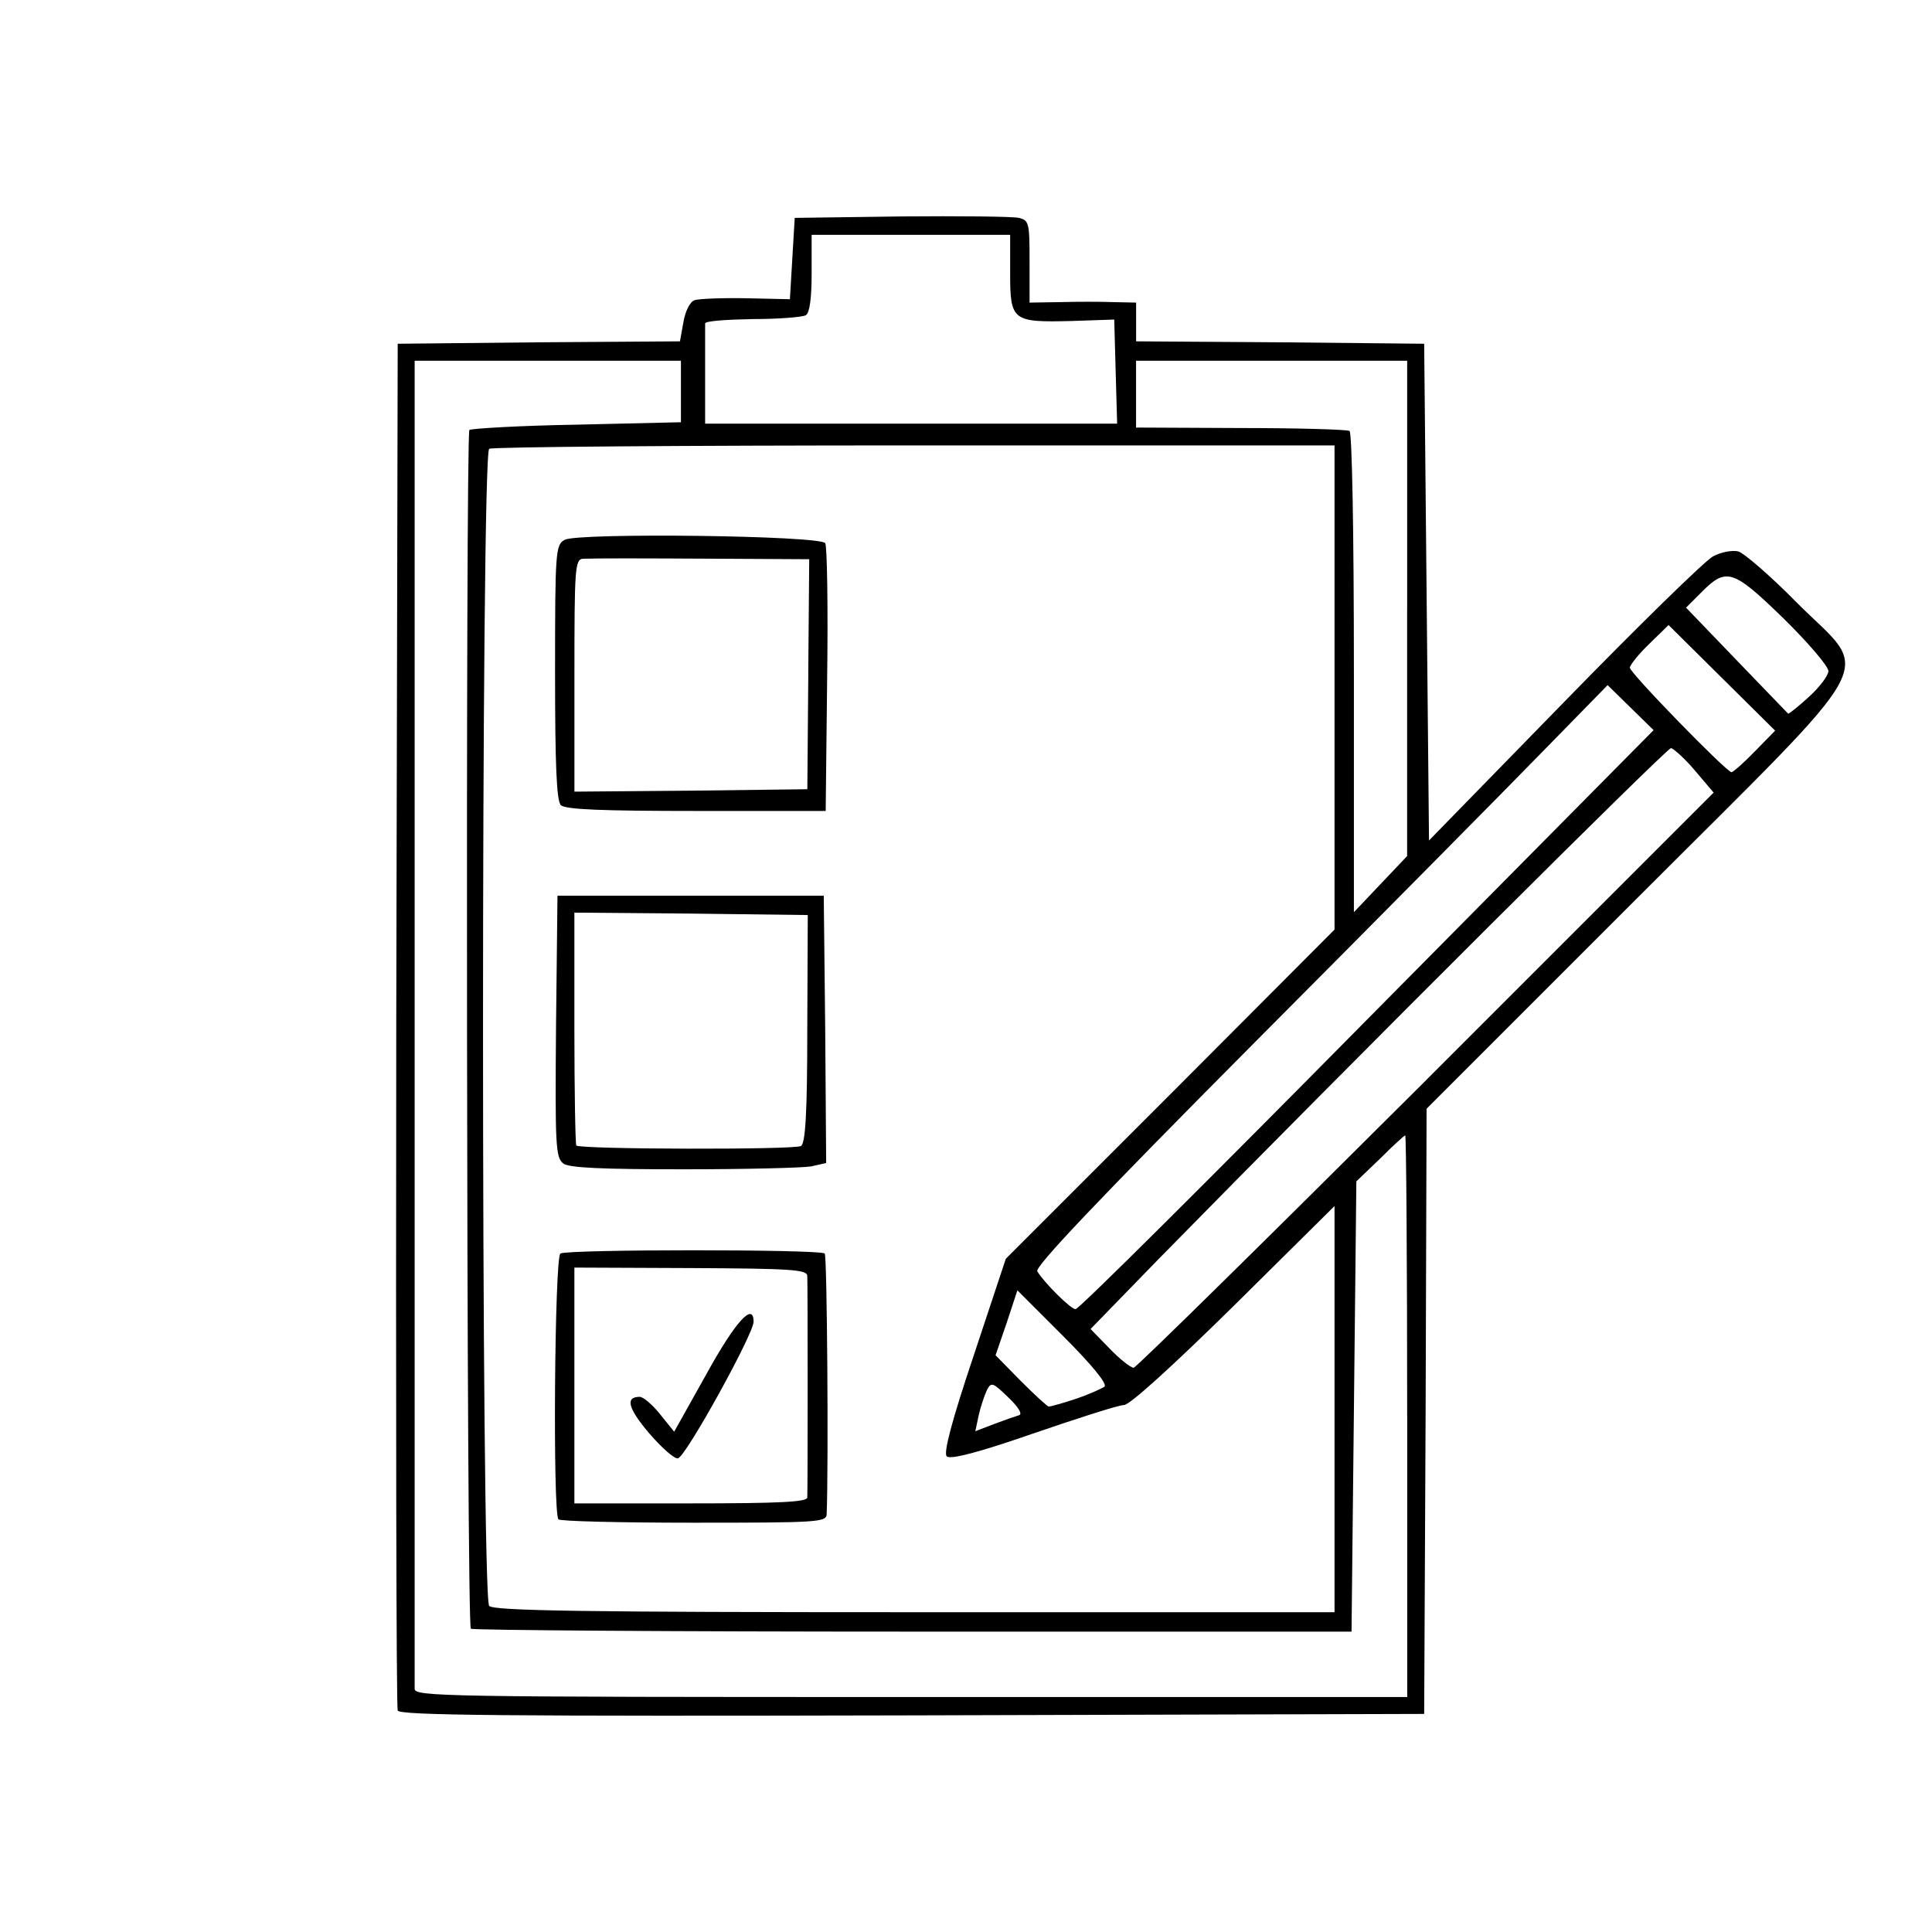 <svg xmlns="http://www.w3.org/2000/svg" data-name="Livello 1" viewBox="0 0 400 400"><path d="M82.34 354.15c-.3-.7-.4-64.65-.3-142.14l.3-140.84 29.27-.3 29.17-.2.7-3.91c.4-2.31 1.3-4.21 2.31-4.61.9-.3 5.71-.5 10.73-.4l9.02.2.5-8.42.5-8.42 22.05-.3c12.13-.1 23.06 0 24.36.3 2.11.5 2.21 1.1 2.21 9.02v8.52l6.32-.1c3.41-.1 8.32-.1 11.03 0l4.71.1v8.02l29.87.2 29.77.3.5 51.42.5 51.42 27.97-28.67c15.34-15.74 29.27-29.37 30.87-30.17 1.7-.9 4.01-1.3 5.21-1 1.1.3 6.62 5.01 12.13 10.63 15.44 15.44 18.74 9.32-33.38 61.45l-43.3 43.3-.2 62.65-.3 62.65-106.05.3c-84.3.2-106.15 0-106.46-1Zm209-60.94c0-31.98-.2-58.14-.4-58.14s-2.51 2.11-5.21 4.81l-4.91 4.71-.5 46.61-.5 46.61H188.9c-49.92 0-91.12-.3-91.42-.6-.9-.8-1.1-247.29-.3-248.19.4-.3 10.42-.9 22.25-1.1l21.55-.5V74.69H85.85v274.96c0 1.6 5.51 1.7 102.75 1.7h102.75v-58.14Zm-15.04-1.41v-42.1l-20.75 20.55c-12.73 12.53-21.65 20.65-22.85 20.65-1.1 0-9.52 2.71-18.85 5.91-11.53 4.01-17.14 5.41-17.84 4.71-.7-.7 1-7.22 5.61-20.95l6.62-19.95 34.08-34.08 33.98-34.08V92.22h-87.01c-47.81 0-87.41.3-88.01.7-1.7 1.1-1.7 237.87 0 239.57 1 1 19.25 1.3 88.11 1.3h86.91v-42Zm-65.35 1.21c.8-.2 0-1.6-2.21-3.71-3.21-3.11-3.51-3.21-4.41-1.5-.5 1.1-1.3 3.41-1.7 5.21l-.7 3.31 3.91-1.5c2.11-.8 4.41-1.6 5.11-1.8Zm11.82-3.41c2.71-.9 5.31-2.11 5.91-2.51.6-.6-2.71-4.61-8.52-10.42l-9.52-9.52-2.21 6.72-2.31 6.72 5.21 5.31c2.91 2.91 5.51 5.31 5.81 5.31.4 0 2.91-.7 5.61-1.6Zm72.48-65.96 59.54-59.54-3.91-4.61c-2.11-2.51-4.41-4.51-4.91-4.61-.9 0-64.86 63.75-106.25 105.95l-13.93 14.33 3.91 4.01c2.11 2.21 4.41 4.01 5.01 4.01.5 0 27.77-26.86 60.55-59.54Zm-12.23-12.53 59.34-59.94-4.81-4.71-4.71-4.61-13.43 13.73c-7.42 7.62-34.18 34.68-59.44 60.04-32.88 33.08-45.81 46.71-45.21 47.61 1.5 2.41 6.92 7.82 7.92 7.82.6.1 27.67-26.86 60.34-59.94Zm8.32-85.1V74.69h-56.13v13.83l21.65.1c11.83 0 21.95.3 22.55.6.5.4.9 19.95.9 50.12v49.52l5.51-5.81 5.51-5.81v-51.22Zm71.97 29.57 4.21-4.31-11.03-10.93-11.03-10.93-4.01 3.91c-2.21 2.11-4.01 4.41-4.01 4.91 0 1.1 20.05 21.65 21.05 21.65.3 0 2.51-1.9 4.81-4.31Zm11.23-11.33c2.21-2 4.01-4.41 4.01-5.31 0-1-4.21-5.91-9.32-10.93-10.53-10.22-11.83-10.63-17.14-5.21l-3.01 3.01 10.42 10.83c5.81 6.01 10.63 11.03 10.73 11.13.2 0 2.11-1.5 4.31-3.51ZM230.99 76.99l-.3-10.83-8.82.3c-12.23.3-12.73 0-12.73-9.82v-8.02h-41.1v7.92c0 5.21-.4 8.22-1.2 8.72-.7.4-5.61.8-11.03.8-5.41.1-9.82.4-9.82.9v20.75h85.3l-.3-10.73Z"/><path d="M115.62 314.56c-1.2-1.2-.8-54.23.4-55.03 1.4-.9 53.83-.9 54.73 0 .5.5.8 44.11.4 54.03-.1 1.6-2.11 1.7-27.47 1.7-15.14 0-27.77-.3-28.07-.7Zm51.52-4.51c.1-1.7.1-44.01 0-45.91-.1-1.3-3.51-1.5-24.16-1.6l-24.06-.1v48.82h24.06c18.54 0 24.06-.3 24.16-1.2Z"/><path d="M134.46 296.82c-4.41-5.21-5.11-7.62-2-7.62.7 0 2.61 1.6 4.21 3.61l2.91 3.61 6.62-11.83c6.01-10.93 9.82-15.14 9.82-10.93 0 2.51-13.93 27.77-15.64 28.27-.7.2-3.31-2.11-5.91-5.11Zm-17.84-55.94c-1.6-1.2-1.7-3.81-1.5-28.37l.3-27.06h55.13l.3 27.67.2 27.67-3.11.7c-1.7.3-13.63.6-26.36.6-17.04 0-23.76-.3-24.96-1.2Zm49.22-3.61c.9-.6 1.3-6.52 1.3-24.36l.1-23.46-24.16-.3-24.16-.2v23.86c0 13.13.2 24.16.4 24.36.9.8 45.21.9 46.51.1Zm-49.72-70.57c-.9-.9-1.2-8.42-1.2-27.57 0-25.06.1-26.36 2-27.37 2.81-1.5 52.93-.9 53.93.7.4.6.6 13.33.4 28.27l-.3 27.17h-26.76c-19.55 0-27.17-.3-28.07-1.2Zm51.22-27.16.2-23.76-18.54-.1c-17.94-.1-24.56-.1-28.27 0-1.7.1-1.8 1.9-1.8 24.16v24.06l24.16-.2 24.06-.3.2-23.86Z"/></svg>